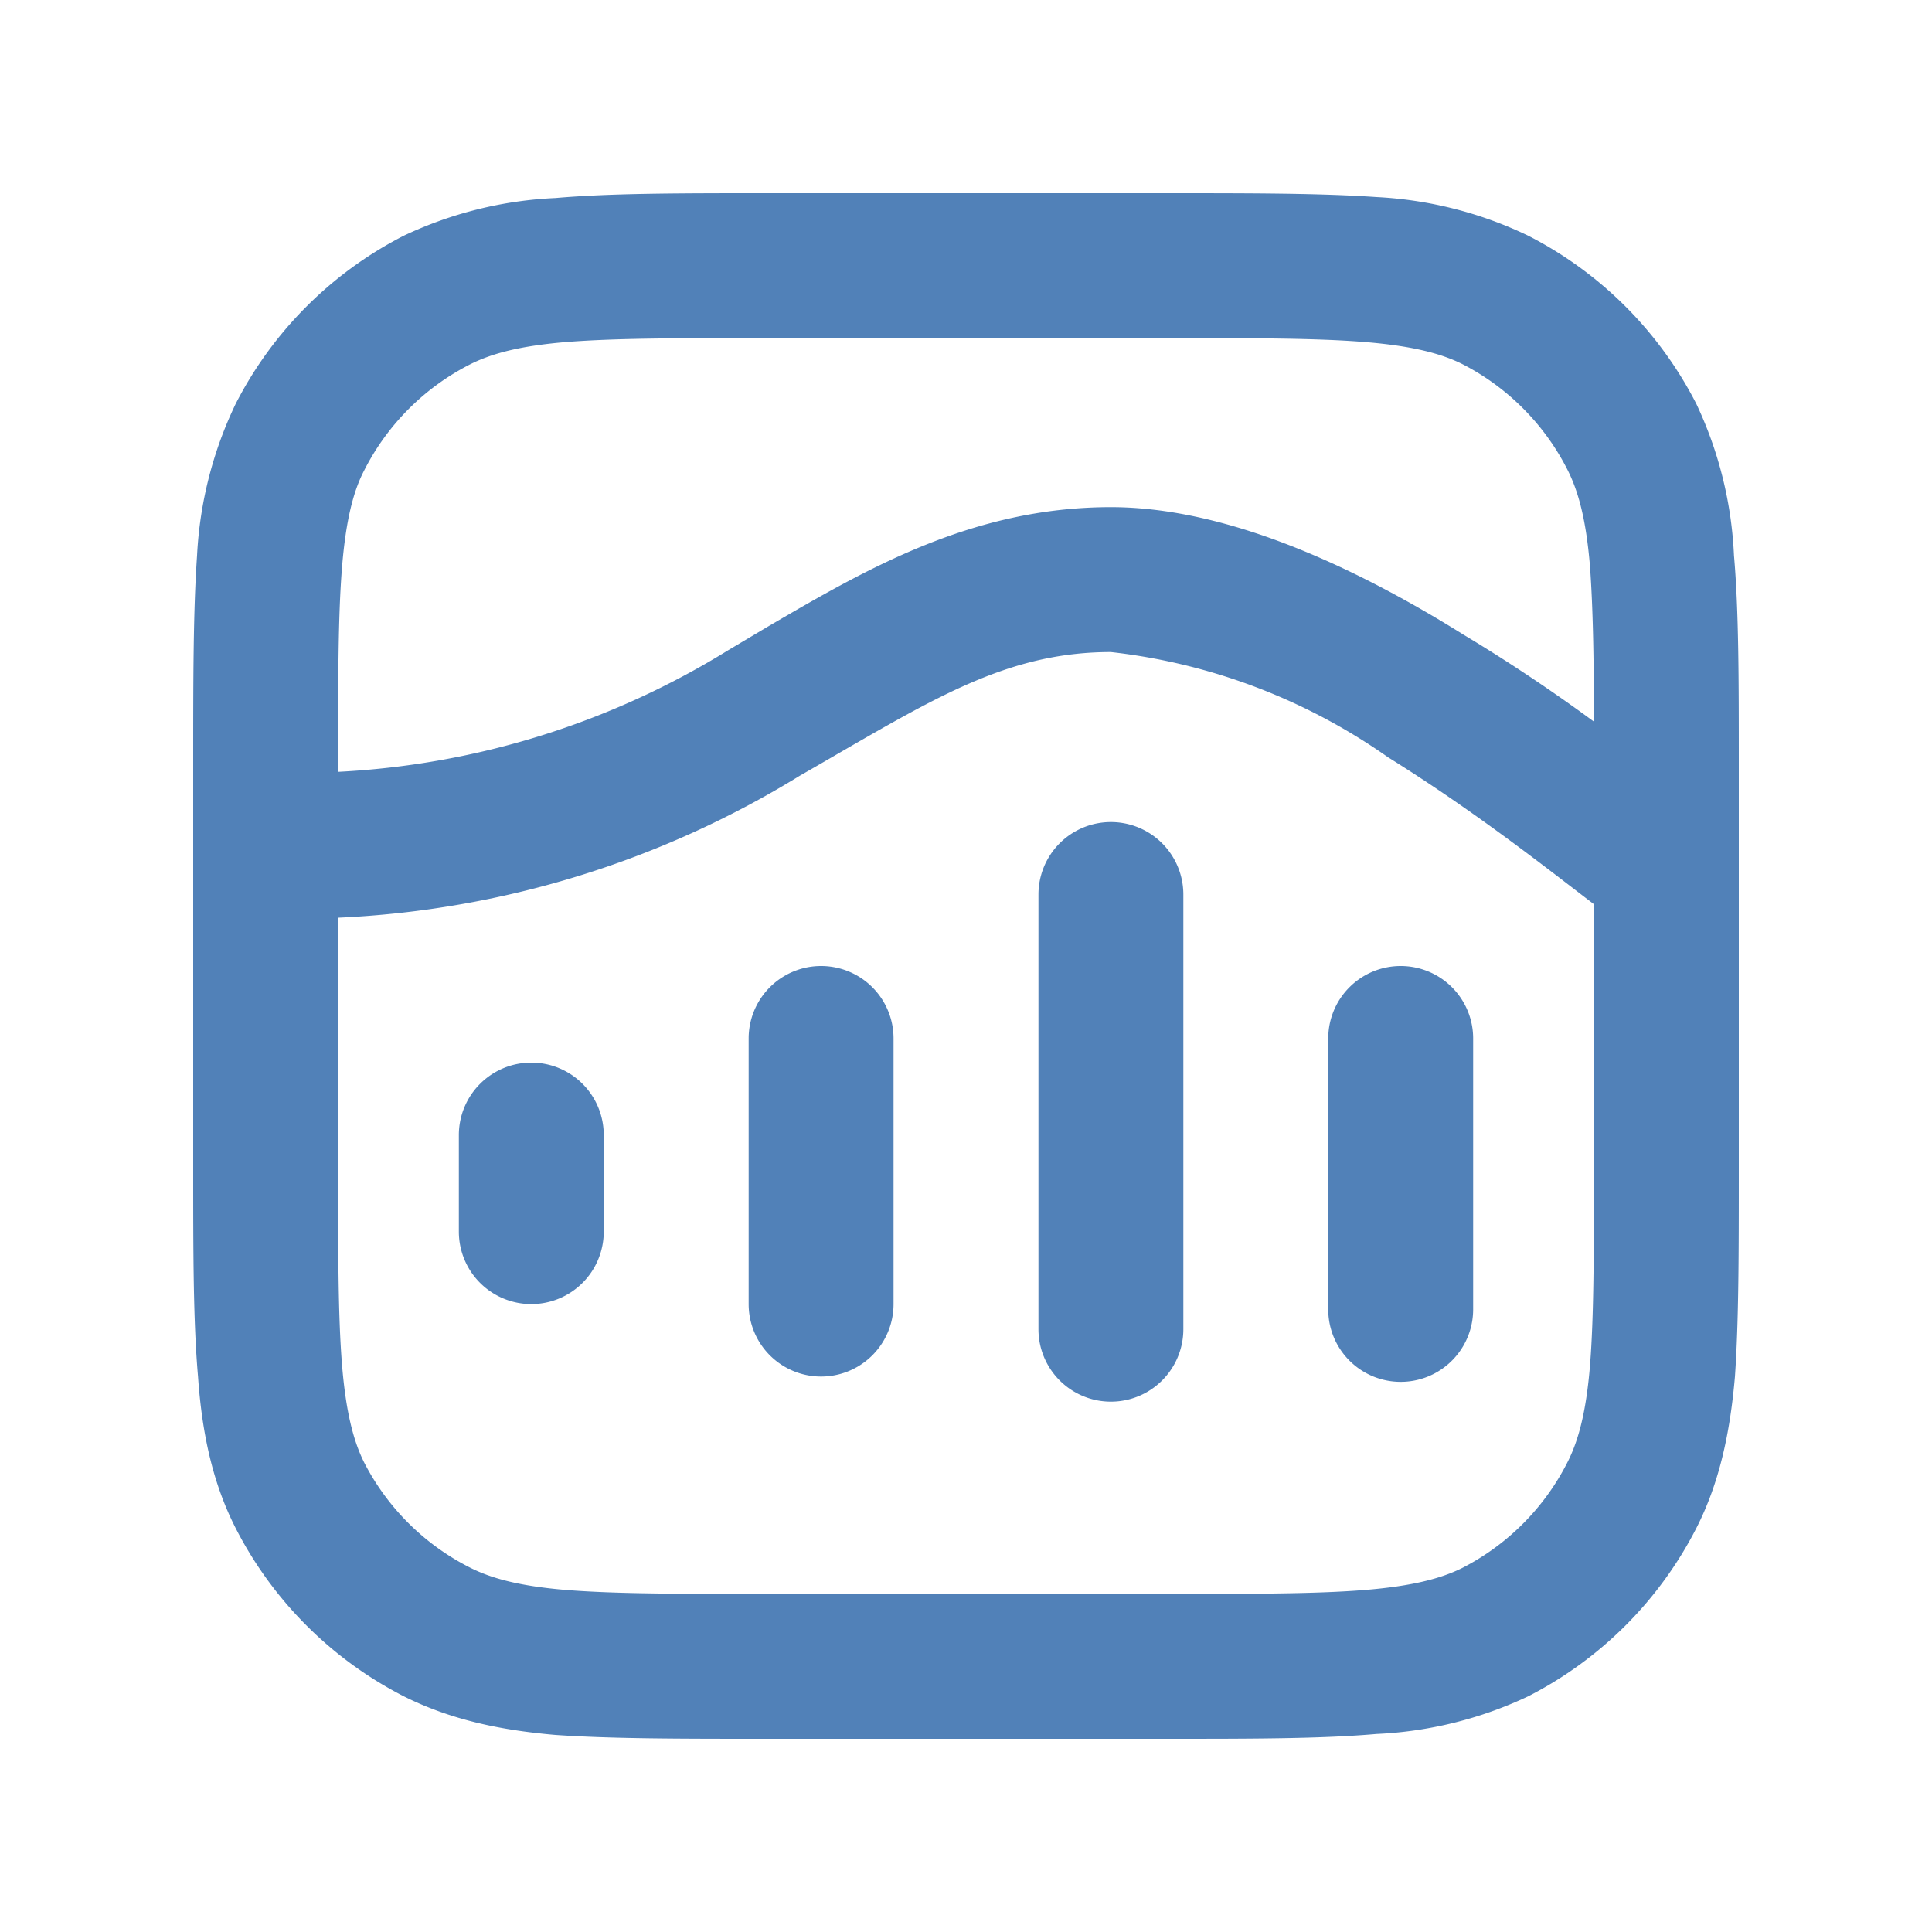 <svg fill="#5181b8" fill-rule="evenodd" height="20"  width="20" xmlns="http://www.w3.org/2000/svg"><path d = "M 5.5 11 a 0.75 0.75 0 0 1 0.75 0.75 v 1 a 0.75 0.75 0 0 1 -0.75 0.75 a 0.75 0.75 0 0 1 -0.75 -0.75 v -1 A 0.75 0.75 0 0 1 5.5 11 Z m 3.75 -0.25 a 0.75 0.75 0 0 0 -1.5 0 v 2.75 a 0.75 0.75 0 0 0 1.5 0 v -2.75 Z M 14.5 10 a 0.75 0.75 0 0 1 0.75 0.76 v 2.8 a 0.75 0.75 0 0 1 -1.5 -0.01 v -2.8 a 0.75 0.75 0 0 1 0.75 -0.75 Z m -2.25 -0.74 a 0.75 0.75 0 0 0 -1.5 0 v 4.5 a 0.75 0.75 0 0 0 1.5 0 v -4.5 ZM 7.92 2 c -0.88 0 -1.6 0 -2.17 0.05 a 4.1 4.1 0 0 0 -1.57 0.39 a 4 4 0 0 0 -1.74 1.74 a 4.1 4.1 0 0 0 -0.4 1.57 C 2 6.33 2 7.04 2 7.92 v 4.16 c 0 0.88 0 1.6 0.05 2.17 c 0.04 0.58 0.15 1.1 0.39 1.57 a 4 4 0 0 0 1.74 1.74 c 0.48 0.24 0.99 0.35 1.57 0.4 c 0.58 0.04 1.29 0.04 2.17 0.04 h 4.16 c 0.88 0 1.6 0 2.17 -0.05 a 4.1 4.1 0 0 0 1.57 -0.39 a 4 4 0 0 0 1.74 -1.74 c 0.24 -0.47 0.35 -0.99 0.4 -1.57 c 0.04 -0.58 0.04 -1.29 0.04 -2.17 V 7.92 c 0 -0.88 0 -1.6 -0.05 -2.17 a 4.1 4.1 0 0 0 -0.39 -1.57 a 4 4 0 0 0 -1.74 -1.74 a 4.1 4.1 0 0 0 -1.57 -0.4 C 13.67 2 12.96 2 12.08 2 H 7.92 Z M 4.87 3.77 c 0.22 -0.11 0.51 -0.19 1 -0.23 c 0.51 -0.04 1.16 -0.04 2.08 -0.04 h 4.1 c 0.92 0 1.57 0 2.07 0.04 c 0.5 0.04 0.8 0.12 1.02 0.23 a 2.5 2.5 0 0 1 1.09 1.1 c 0.11 0.22 0.19 0.51 0.23 1 c 0.03 0.42 0.04 0.93 0.04 1.6 c -0.38 -0.28 -0.85 -0.6 -1.35 -0.9 c -1.04 -0.65 -2.4 -1.32 -3.65 -1.32 c -1.43 0 -2.53 0.64 -3.54 1.23 l -0.42 0.25 A 8.5 8.5 0 0 1 3.5 7.99 v -0.04 c 0 -0.92 0 -1.57 0.04 -2.07 c 0.04 -0.5 0.12 -0.8 0.23 -1.01 a 2.5 2.5 0 0 1 1.1 -1.1 Z M 3.5 9.5 v 2.55 c 0 0.92 0 1.57 0.04 2.07 c 0.04 0.5 0.12 0.8 0.23 1.02 a 2.5 2.5 0 0 0 1.1 1.09 c 0.22 0.11 0.51 0.19 1 0.23 c 0.51 0.04 1.16 0.04 2.08 0.04 h 4.1 c 0.92 0 1.57 0 2.07 -0.04 c 0.5 -0.04 0.8 -0.12 1.02 -0.23 a 2.5 2.5 0 0 0 1.09 -1.1 c 0.11 -0.22 0.19 -0.51 0.23 -1 c 0.04 -0.51 0.04 -1.16 0.04 -2.08 V 9.36 a 30.58 30.58 0 0 1 -0.17 -0.13 c -0.43 -0.33 -1.14 -0.88 -1.96 -1.39 a 6.19 6.19 0 0 0 -2.87 -1.09 c -1 0 -1.73 0.42 -2.77 1.02 a 70.79 70.79 0 0 1 -0.45 0.26 A 9.97 9.97 0 0 1 3.5 9.5 Z"/></svg>
